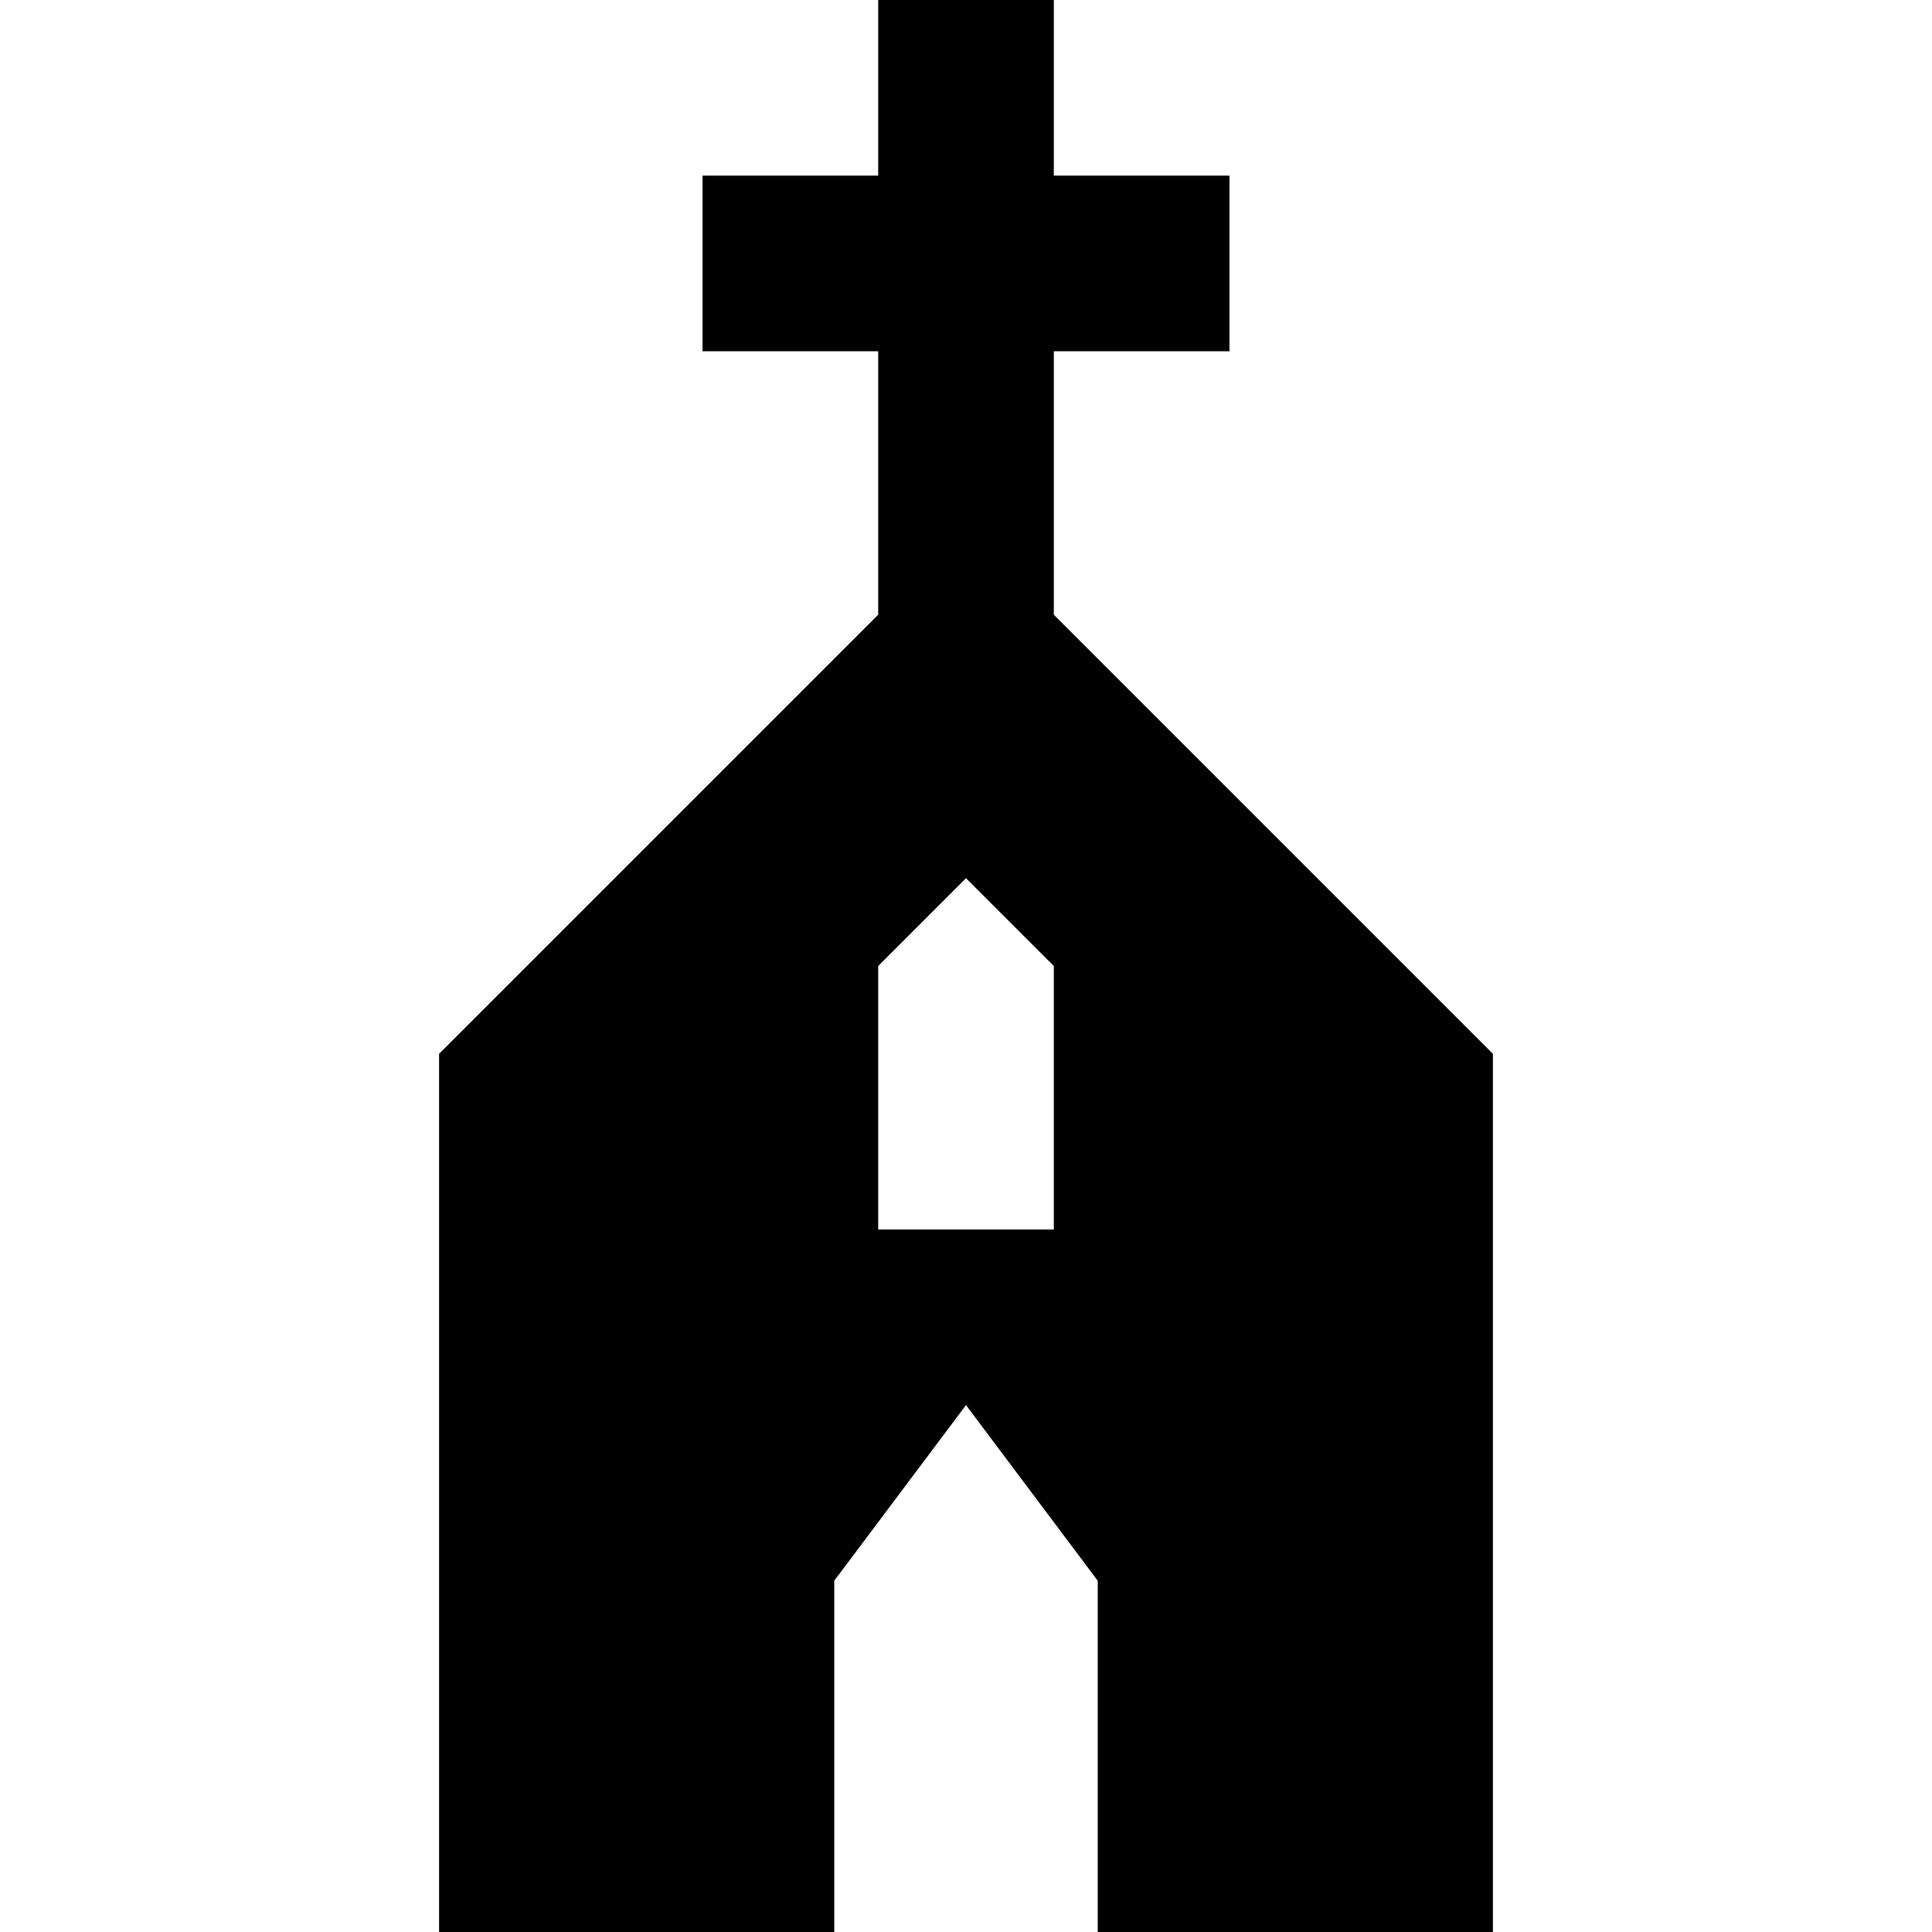 <?xml version="1.0" encoding="utf-8"?>
<!-- Generator: Adobe Illustrator 22.0.1, SVG Export Plug-In . SVG Version: 6.00 Build 0)  -->
<svg version="1.1" id="Layer_1" xmlns="http://www.w3.org/2000/svg" xmlns:xlink="http://www.w3.org/1999/xlink" x="0px" y="0px"
	 width="22px" height="22px" viewBox="0 0 22 22" enable-background="new 0 0 22 22" xml:space="preserve">
<path d="M12,7V4h2V2h-2V0h-2v2H8v2h2v3l-5,5v10h4.5v-4l1.5-2l1.5,2v4H17V12L12,7z M12,14h-2v-3l1-1l1,1V14z"/>
</svg>
